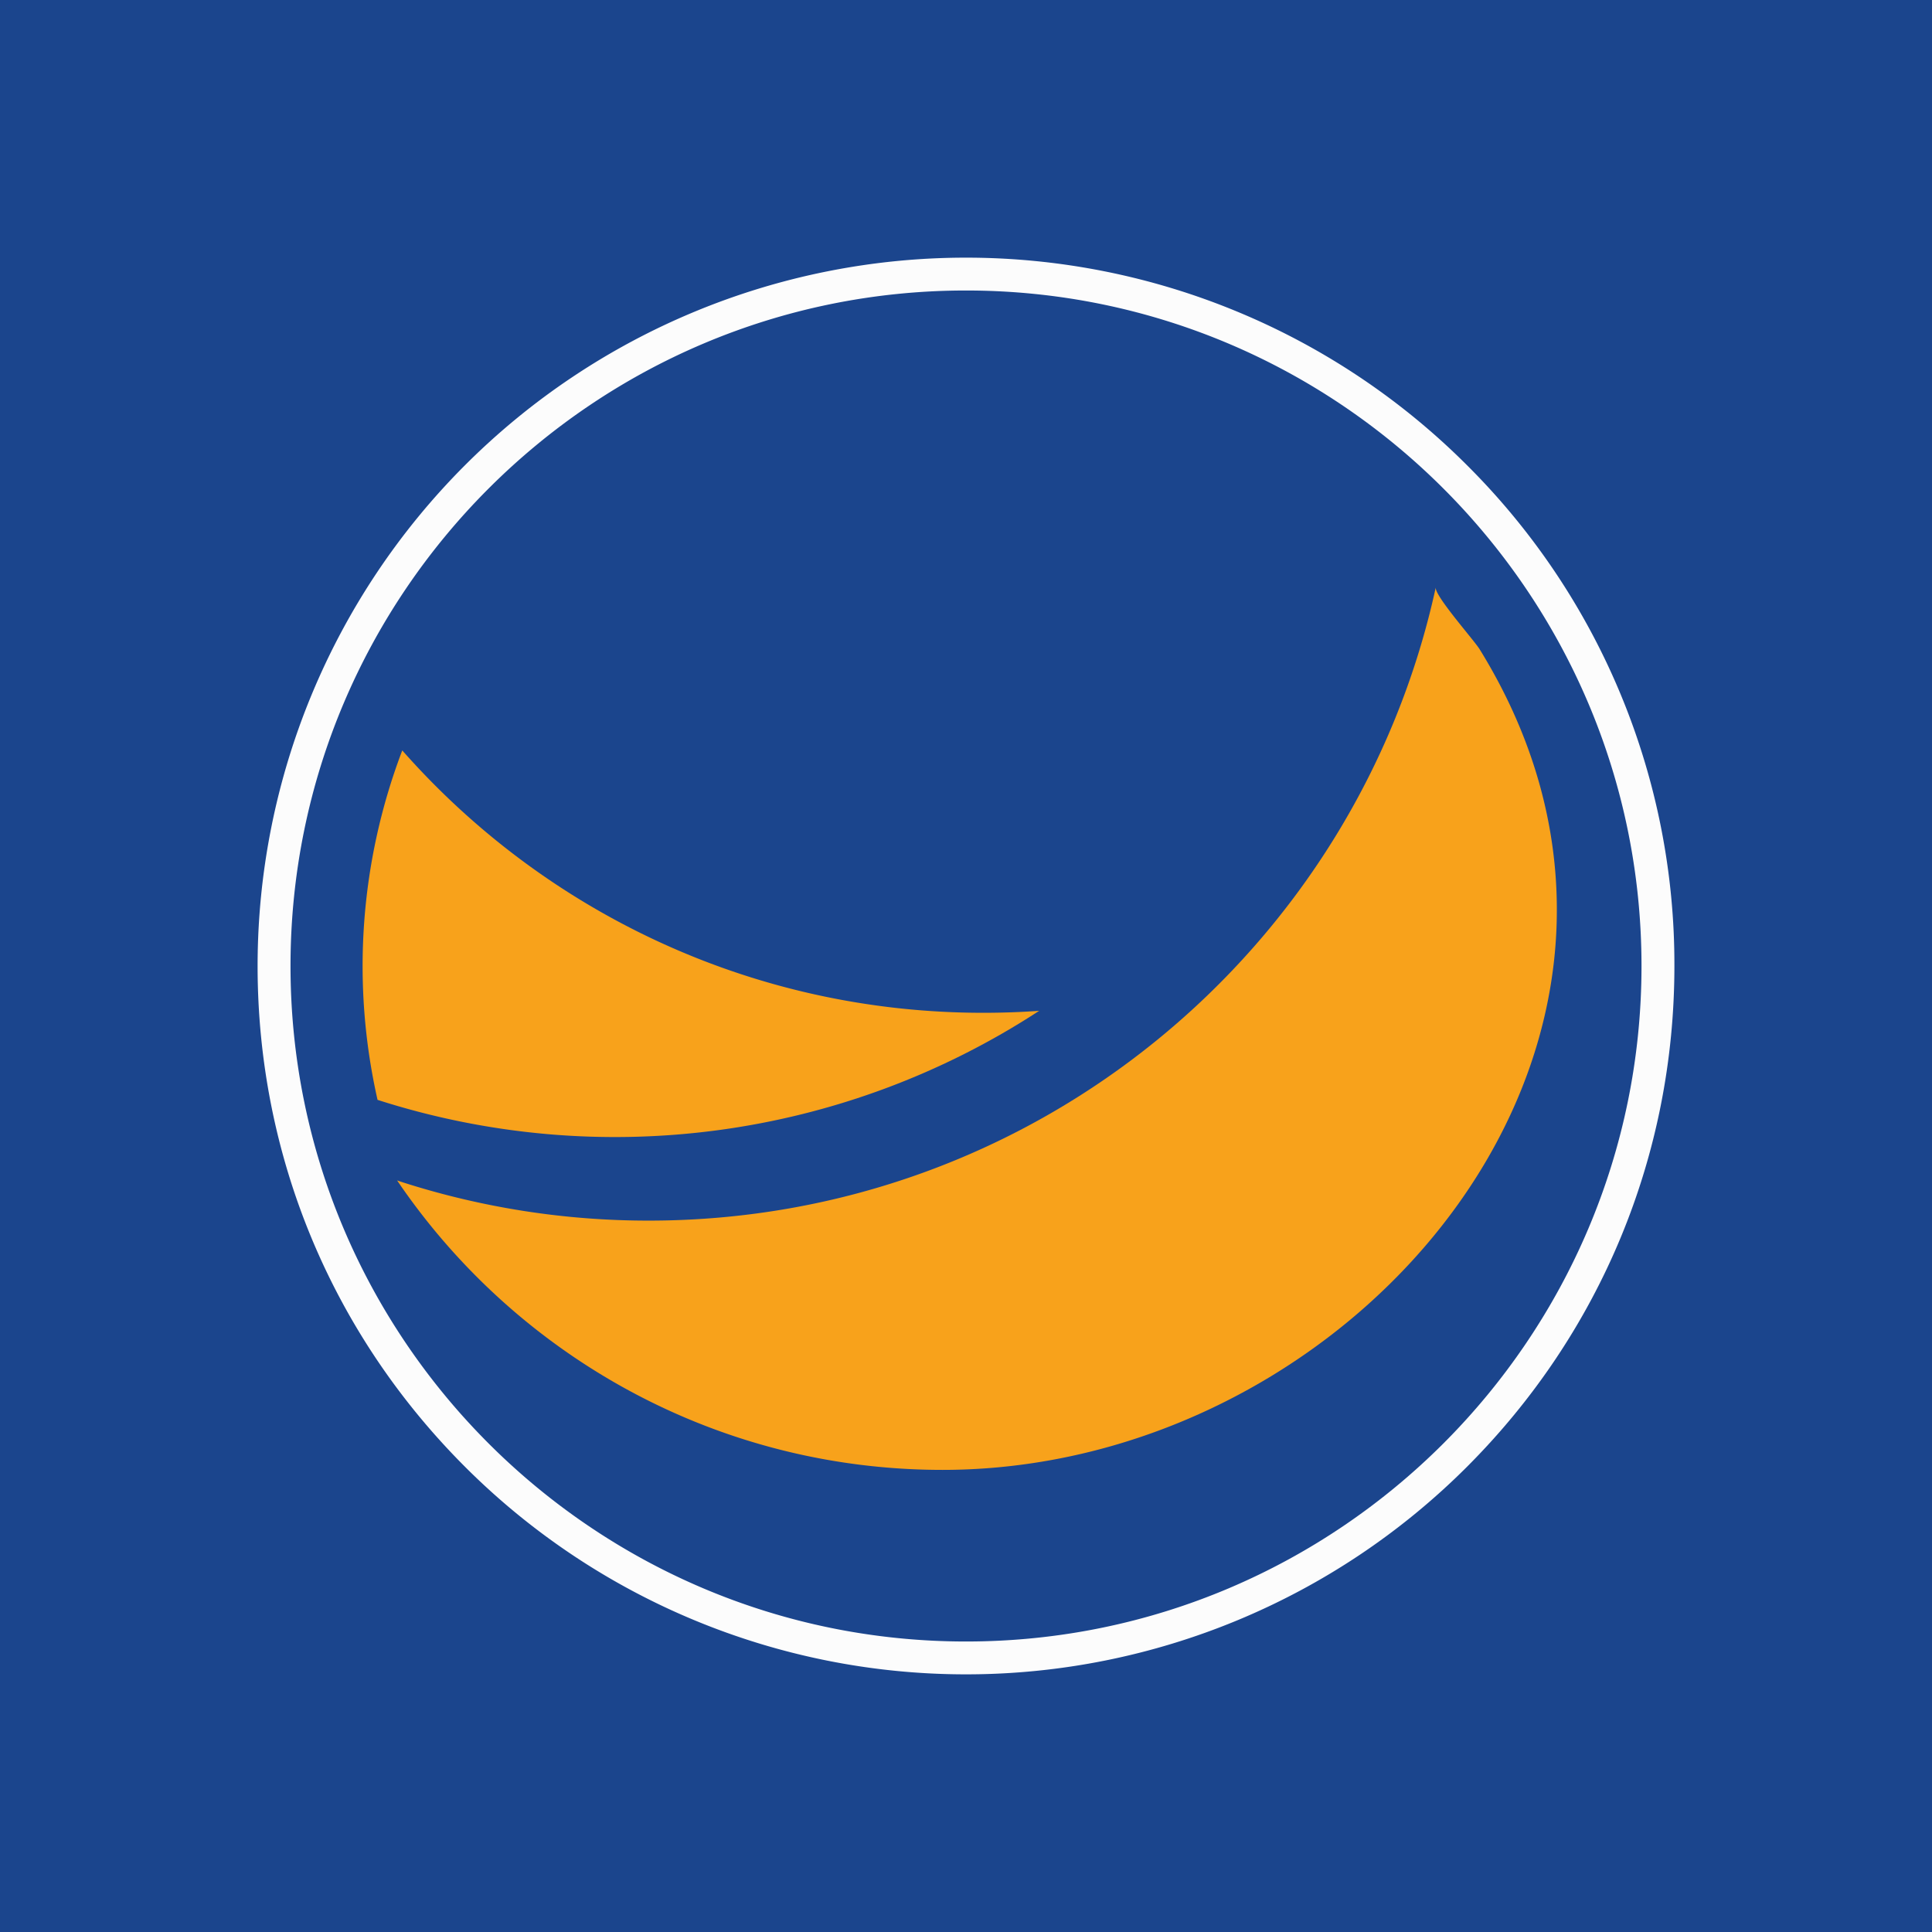 <svg xmlns="http://www.w3.org/2000/svg" viewBox="0 0 1080 1080"><defs><style>.cls-1{fill:#1b458d;}.cls-2{fill:#fcfcfc;}.cls-3{fill:#f8a21b;}</style></defs><g id="logo-Nasdem"><rect id="background" class="cls-1" width="1089.09" height="1089.09"/><g id="symbol"><path id="Vector" class="cls-2" d="M820,260A396,396,0,0,0,144,540c0,105.78,41.19,205.21,116,280a396,396,0,0,0,560,0C894.8,745.2,936,645.77,936,540A393.34,393.34,0,0,0,820,260ZM540,917.61c-208.21,0-377.6-169.39-377.6-377.62S331.78,162.39,540,162.39,917.61,331.78,917.61,540,748.2,917.61,540,917.61Z"/><path id="Vector-2" data-name="Vector" class="cls-3" d="M868.46,539.26C850.08,693.43,695.89,821.68,526.92,821.68c-123,0-232-60.38-298.84-153.1q-3.11-4.3-6.08-8.7l3,1a449.73,449.73,0,0,0,137.67,21.45c215.63,0,395.85-151.56,439.94-354-1,4.37,21.34,29.46,24.5,34.59C863.5,421.81,875.24,482.3,868.46,539.26Z"/><path id="Vector-3" data-name="Vector" class="cls-3" d="M580.9,565.06a433.84,433.84,0,0,1-369.85,49.77,338.94,338.94,0,0,1,13.82-195.34c79.32,89.95,195.43,146.67,324.77,146.67Q565.41,566.16,580.9,565.06Z"/></g></g></svg>